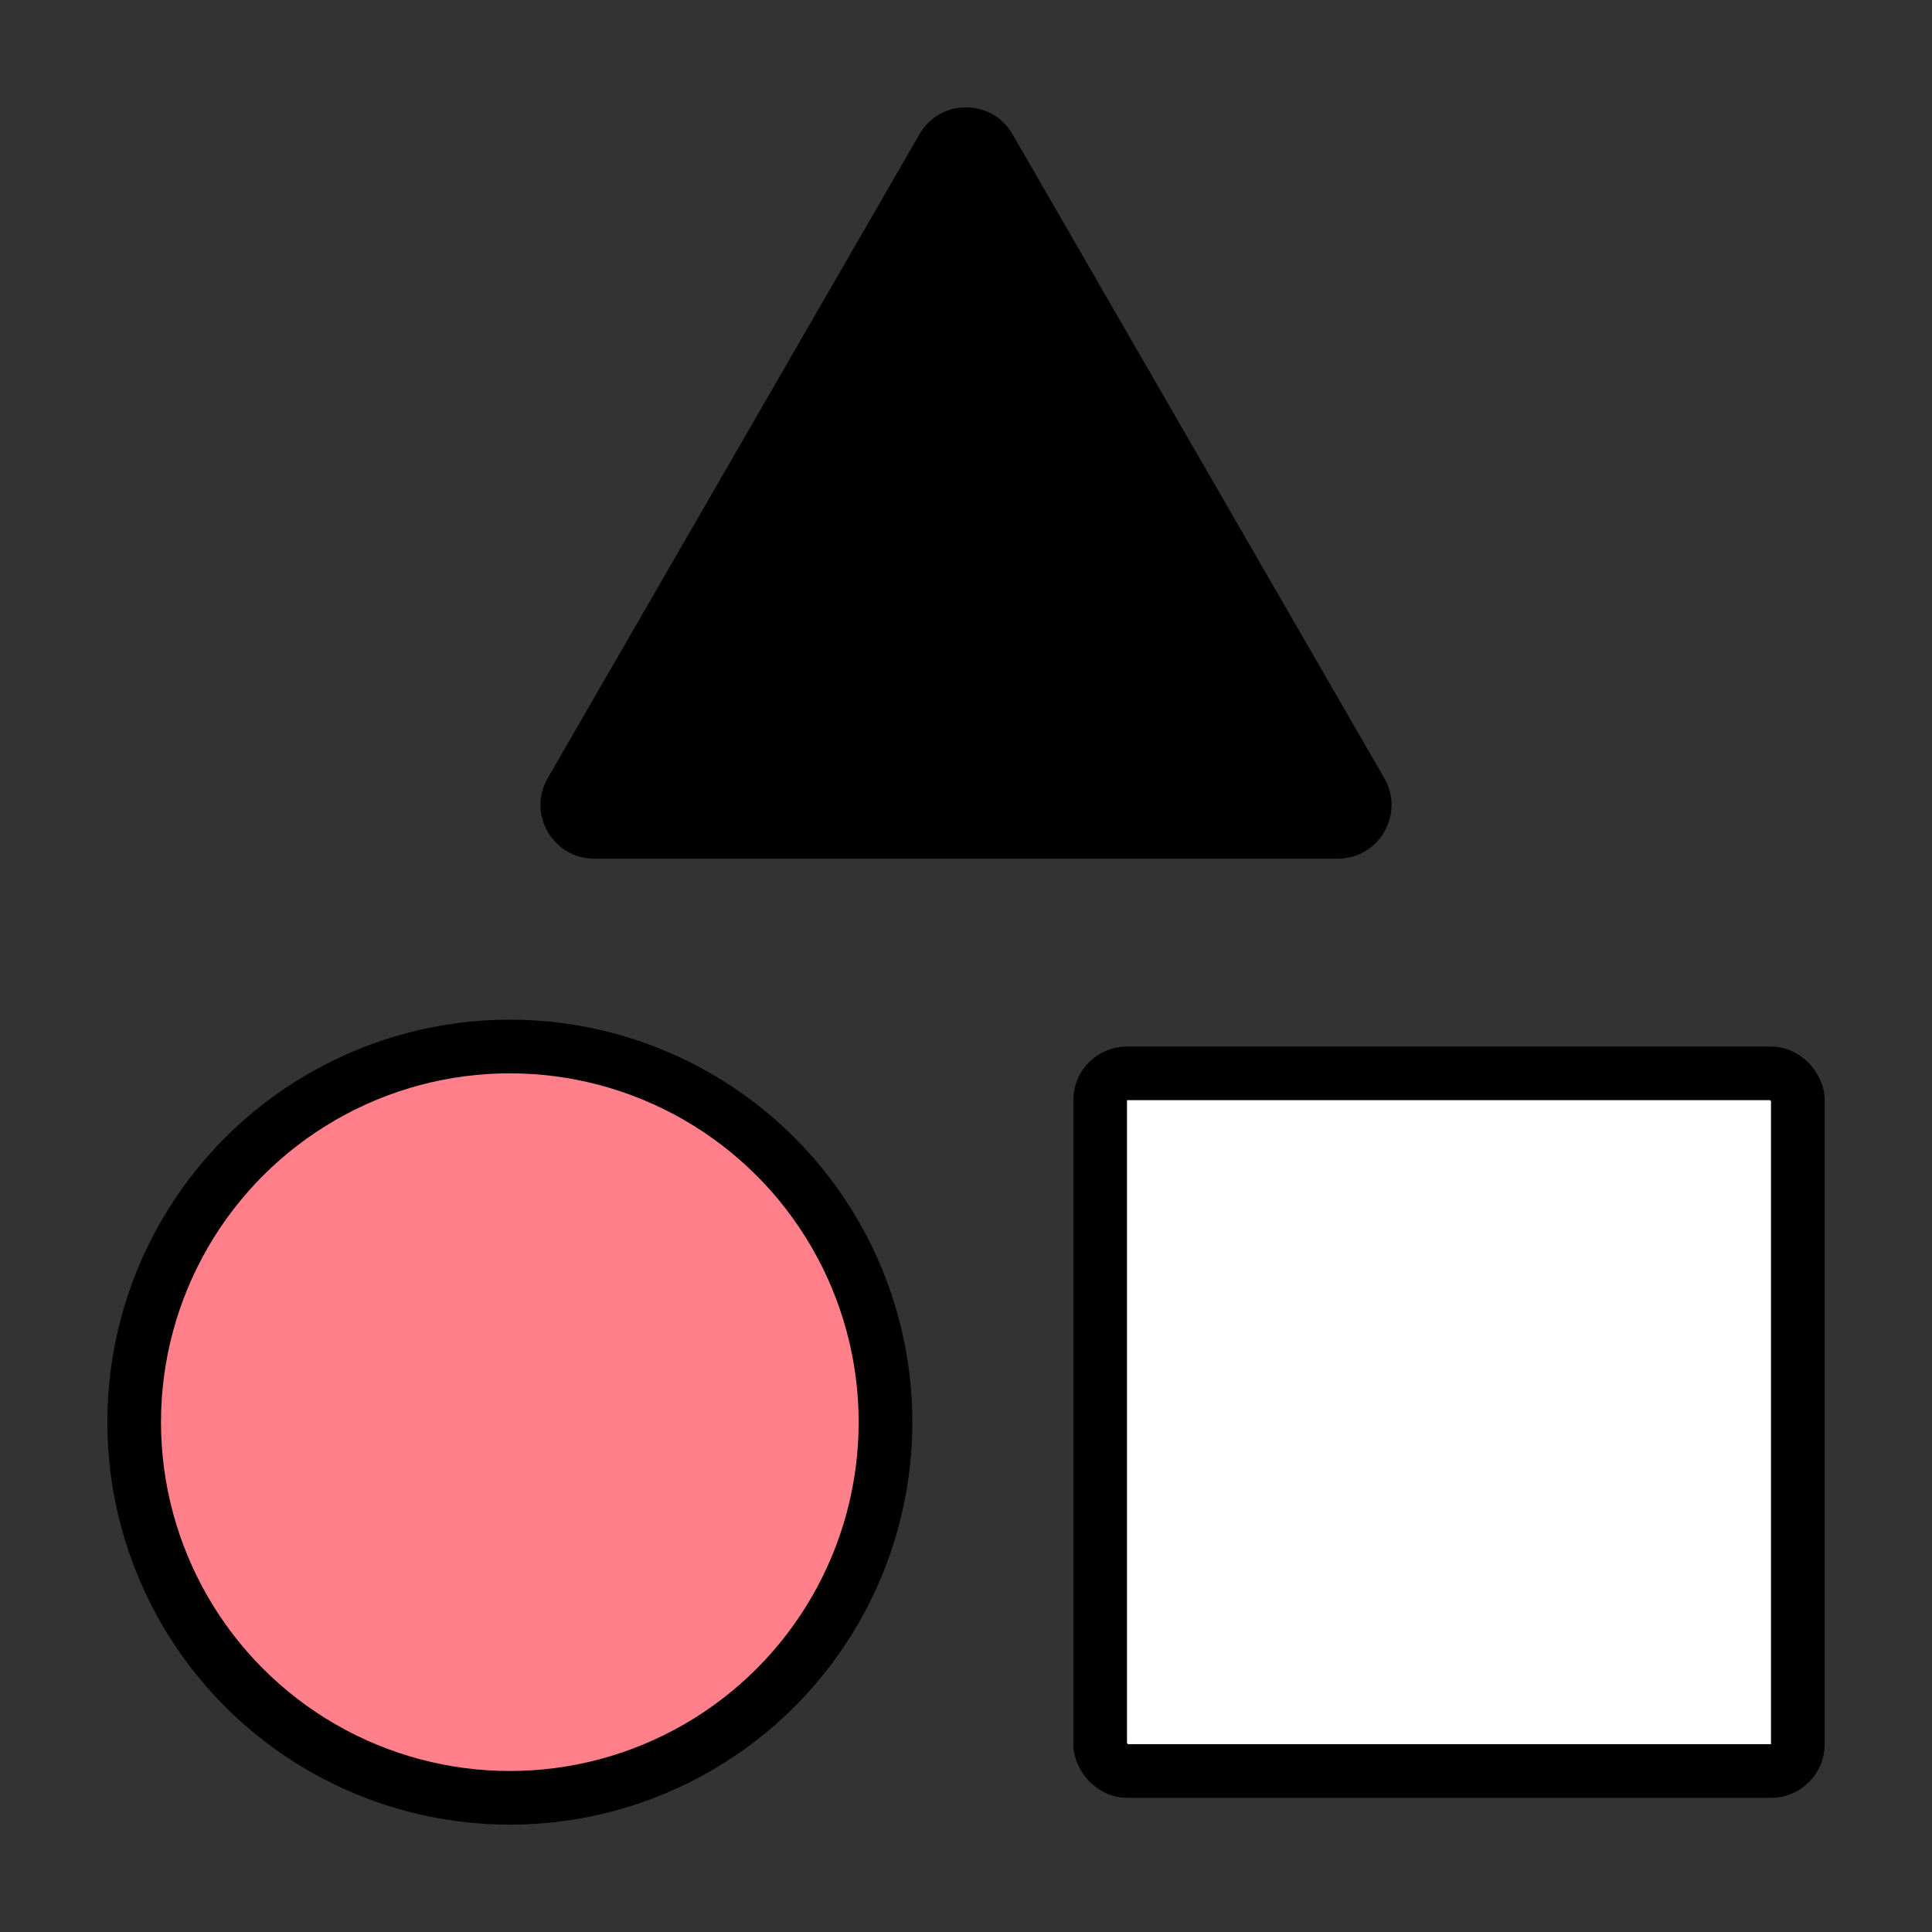 <svg width="72" height="72" viewBox="0 0 72 72" fill="none" xmlns="http://www.w3.org/2000/svg">
<rect x="0" y="0" width="72" height="72" fill="#333333" stroke="none"/>
<rect x="41" y="40" width="26" height="26" rx="1" fill="white" stroke="black" stroke-width="2"/>
<circle cx="19" cy="53" r="14" fill="#FF808A" stroke="black" stroke-width="2"/>
<path d="M49.856 32C51.396 32 52.358 30.333 51.589 29L37.732 5C36.962 3.667 35.038 3.667 34.268 5L20.412 29C19.642 30.333 20.604 32 22.144 32H49.856Z" fill="black"/>
</svg>
